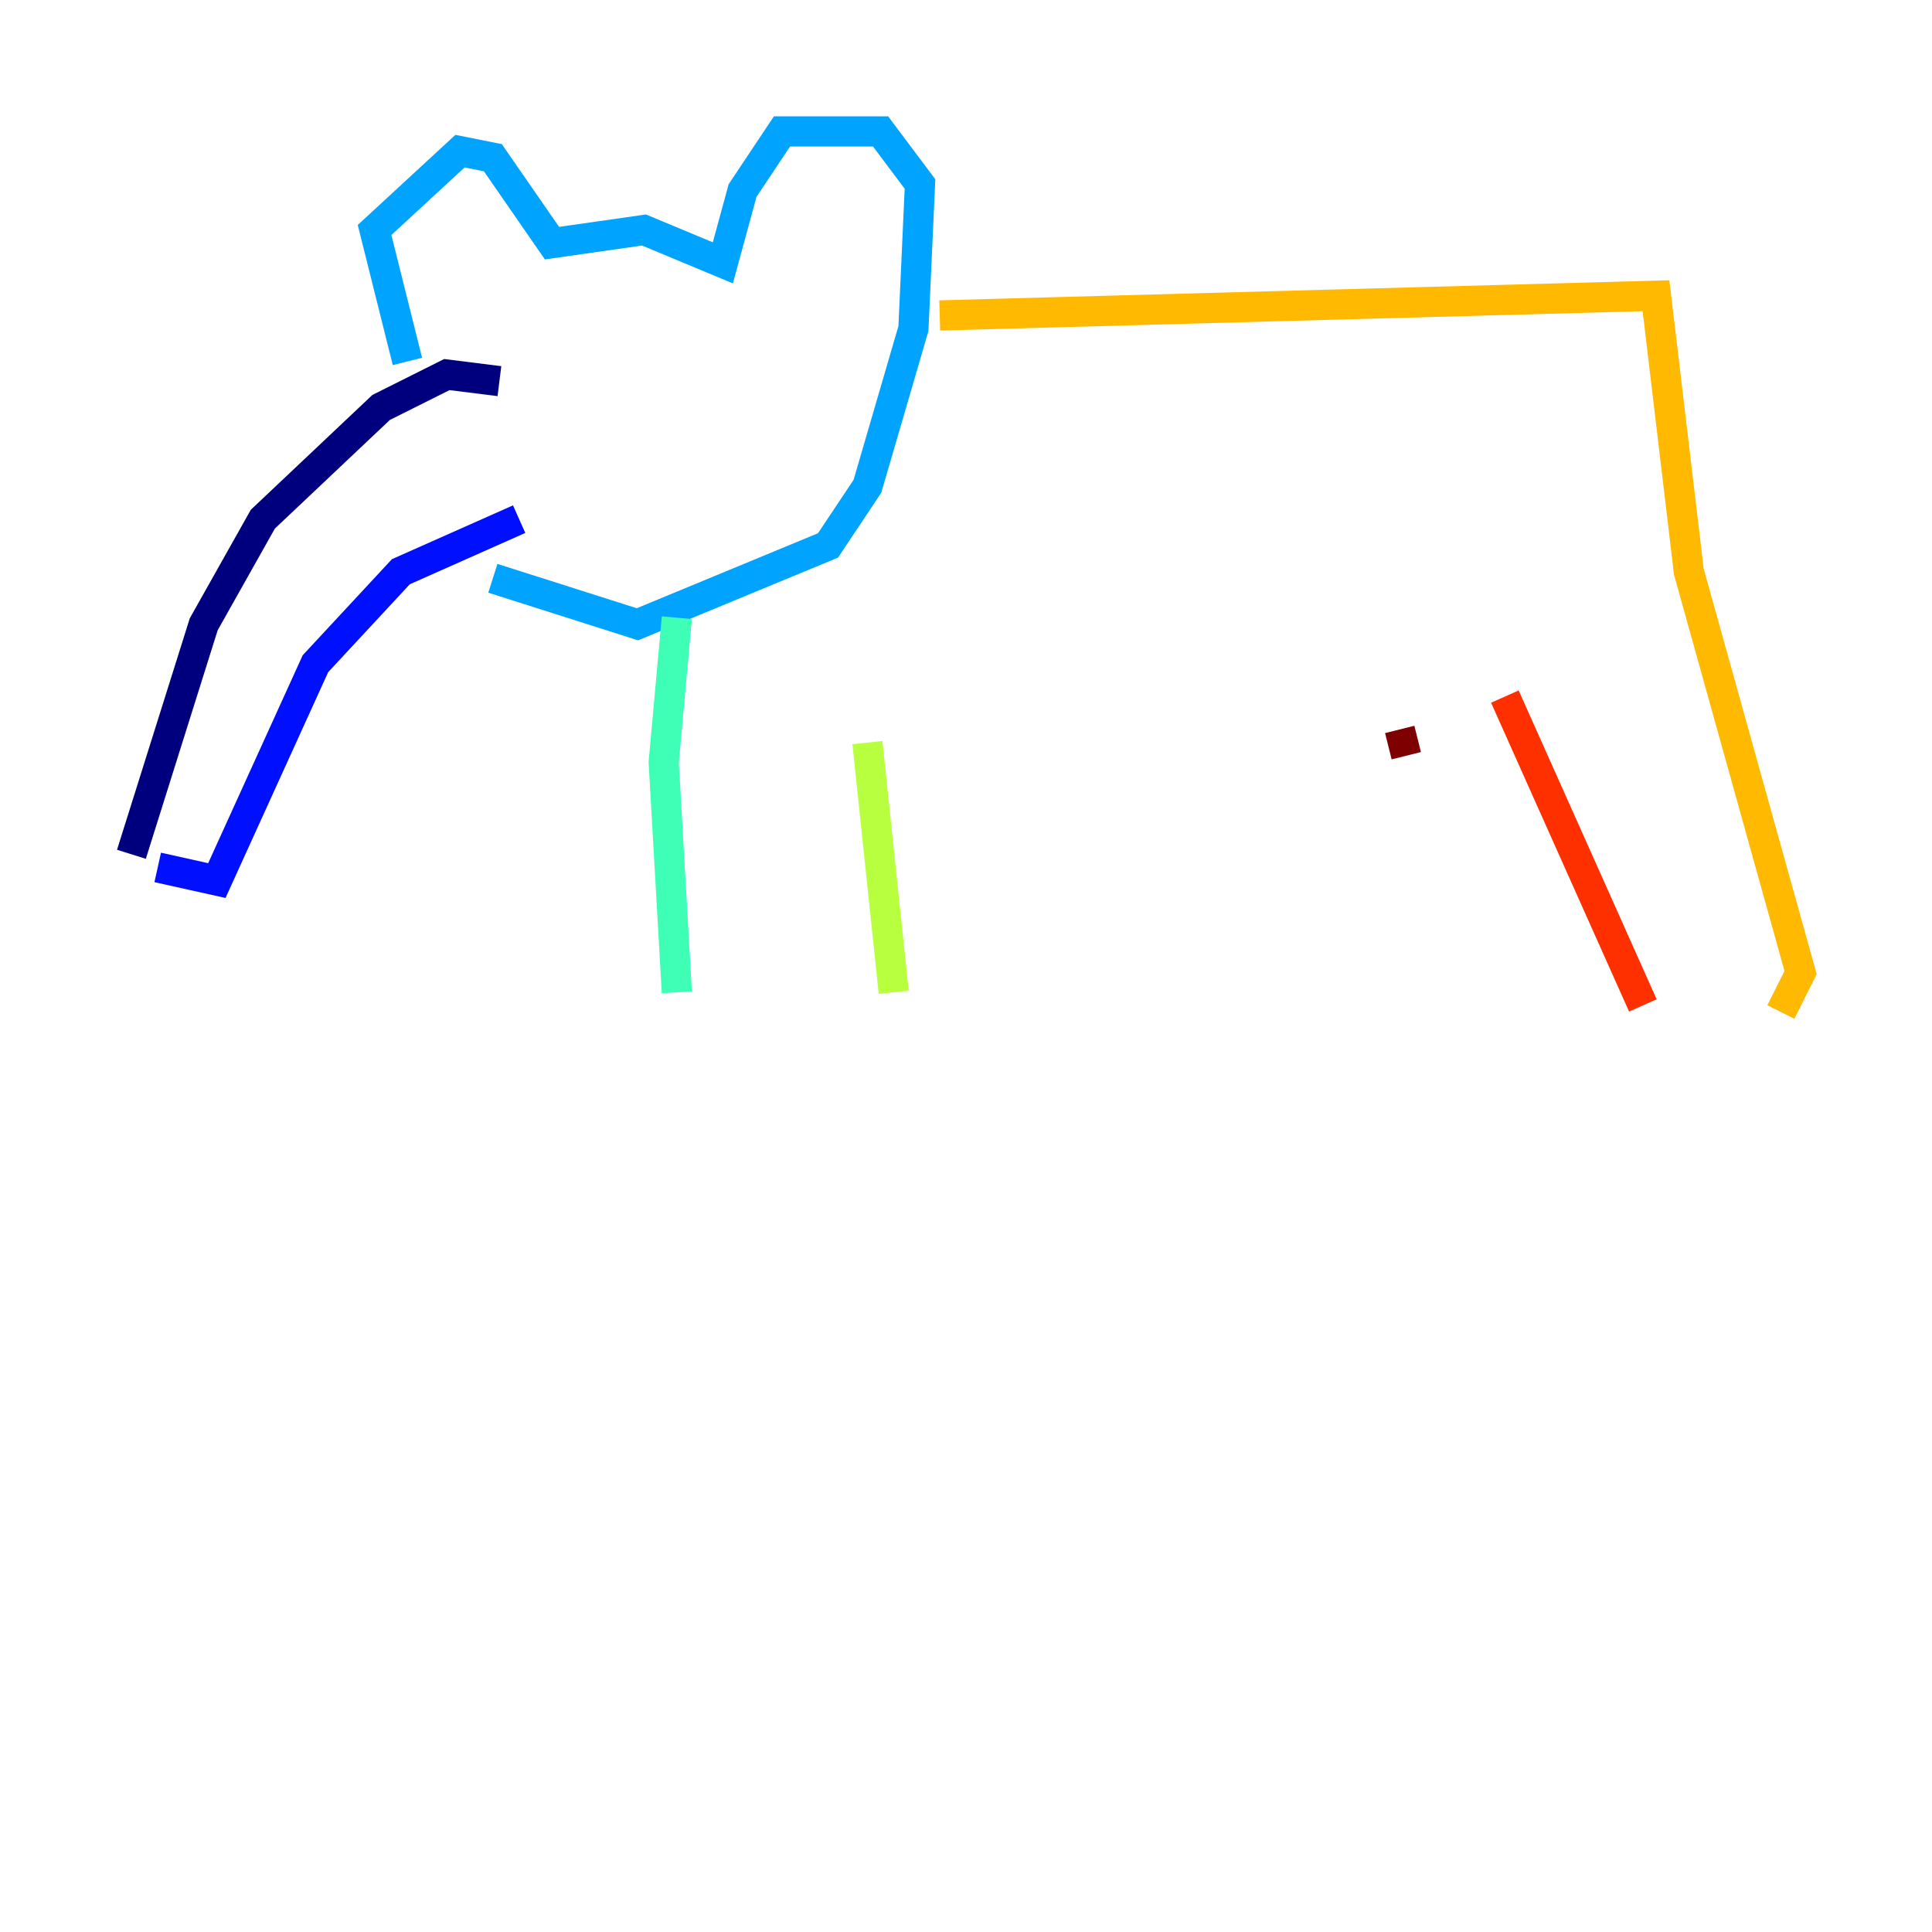 <?xml version="1.0" encoding="utf-8" ?>
<svg baseProfile="tiny" height="128" version="1.2" viewBox="0,0,128,128" width="128" xmlns="http://www.w3.org/2000/svg" xmlns:ev="http://www.w3.org/2001/xml-events" xmlns:xlink="http://www.w3.org/1999/xlink"><defs /><polyline fill="none" points="33.088,25.252 29.605,24.816 25.252,26.993 17.415,34.395 13.497,41.361 8.707,56.599" stroke="#00007f" stroke-width="2" /><polyline fill="none" points="10.449,57.469 14.367,58.34 20.898,43.973 26.558,37.878 34.395,34.395" stroke="#0010ff" stroke-width="2" /><polyline fill="none" points="26.993,23.946 24.816,15.238 30.476,10.014 32.653,10.449 36.571,16.109 42.667,15.238 47.891,17.415 49.197,12.626 51.809,8.707 58.34,8.707 60.952,12.191 60.517,21.769 57.469,32.218 54.857,36.136 42.231,41.361 32.653,38.313" stroke="#00a4ff" stroke-width="2" /><polyline fill="none" points="44.843,40.925 43.973,50.503 44.843,65.742" stroke="#3fffb7" stroke-width="2" /><polyline fill="none" points="57.469,49.197 59.211,65.742" stroke="#b7ff3f" stroke-width="2" /><polyline fill="none" points="62.258,20.898 109.714,19.592 111.891,37.878 119.293,64.435 117.986,67.048" stroke="#ffb900" stroke-width="2" /><polyline fill="none" points="99.701,46.15 108.844,66.612" stroke="#ff3000" stroke-width="2" /><polyline fill="none" points="92.735,48.327 93.17,50.068" stroke="#7f0000" stroke-width="2" /></svg>